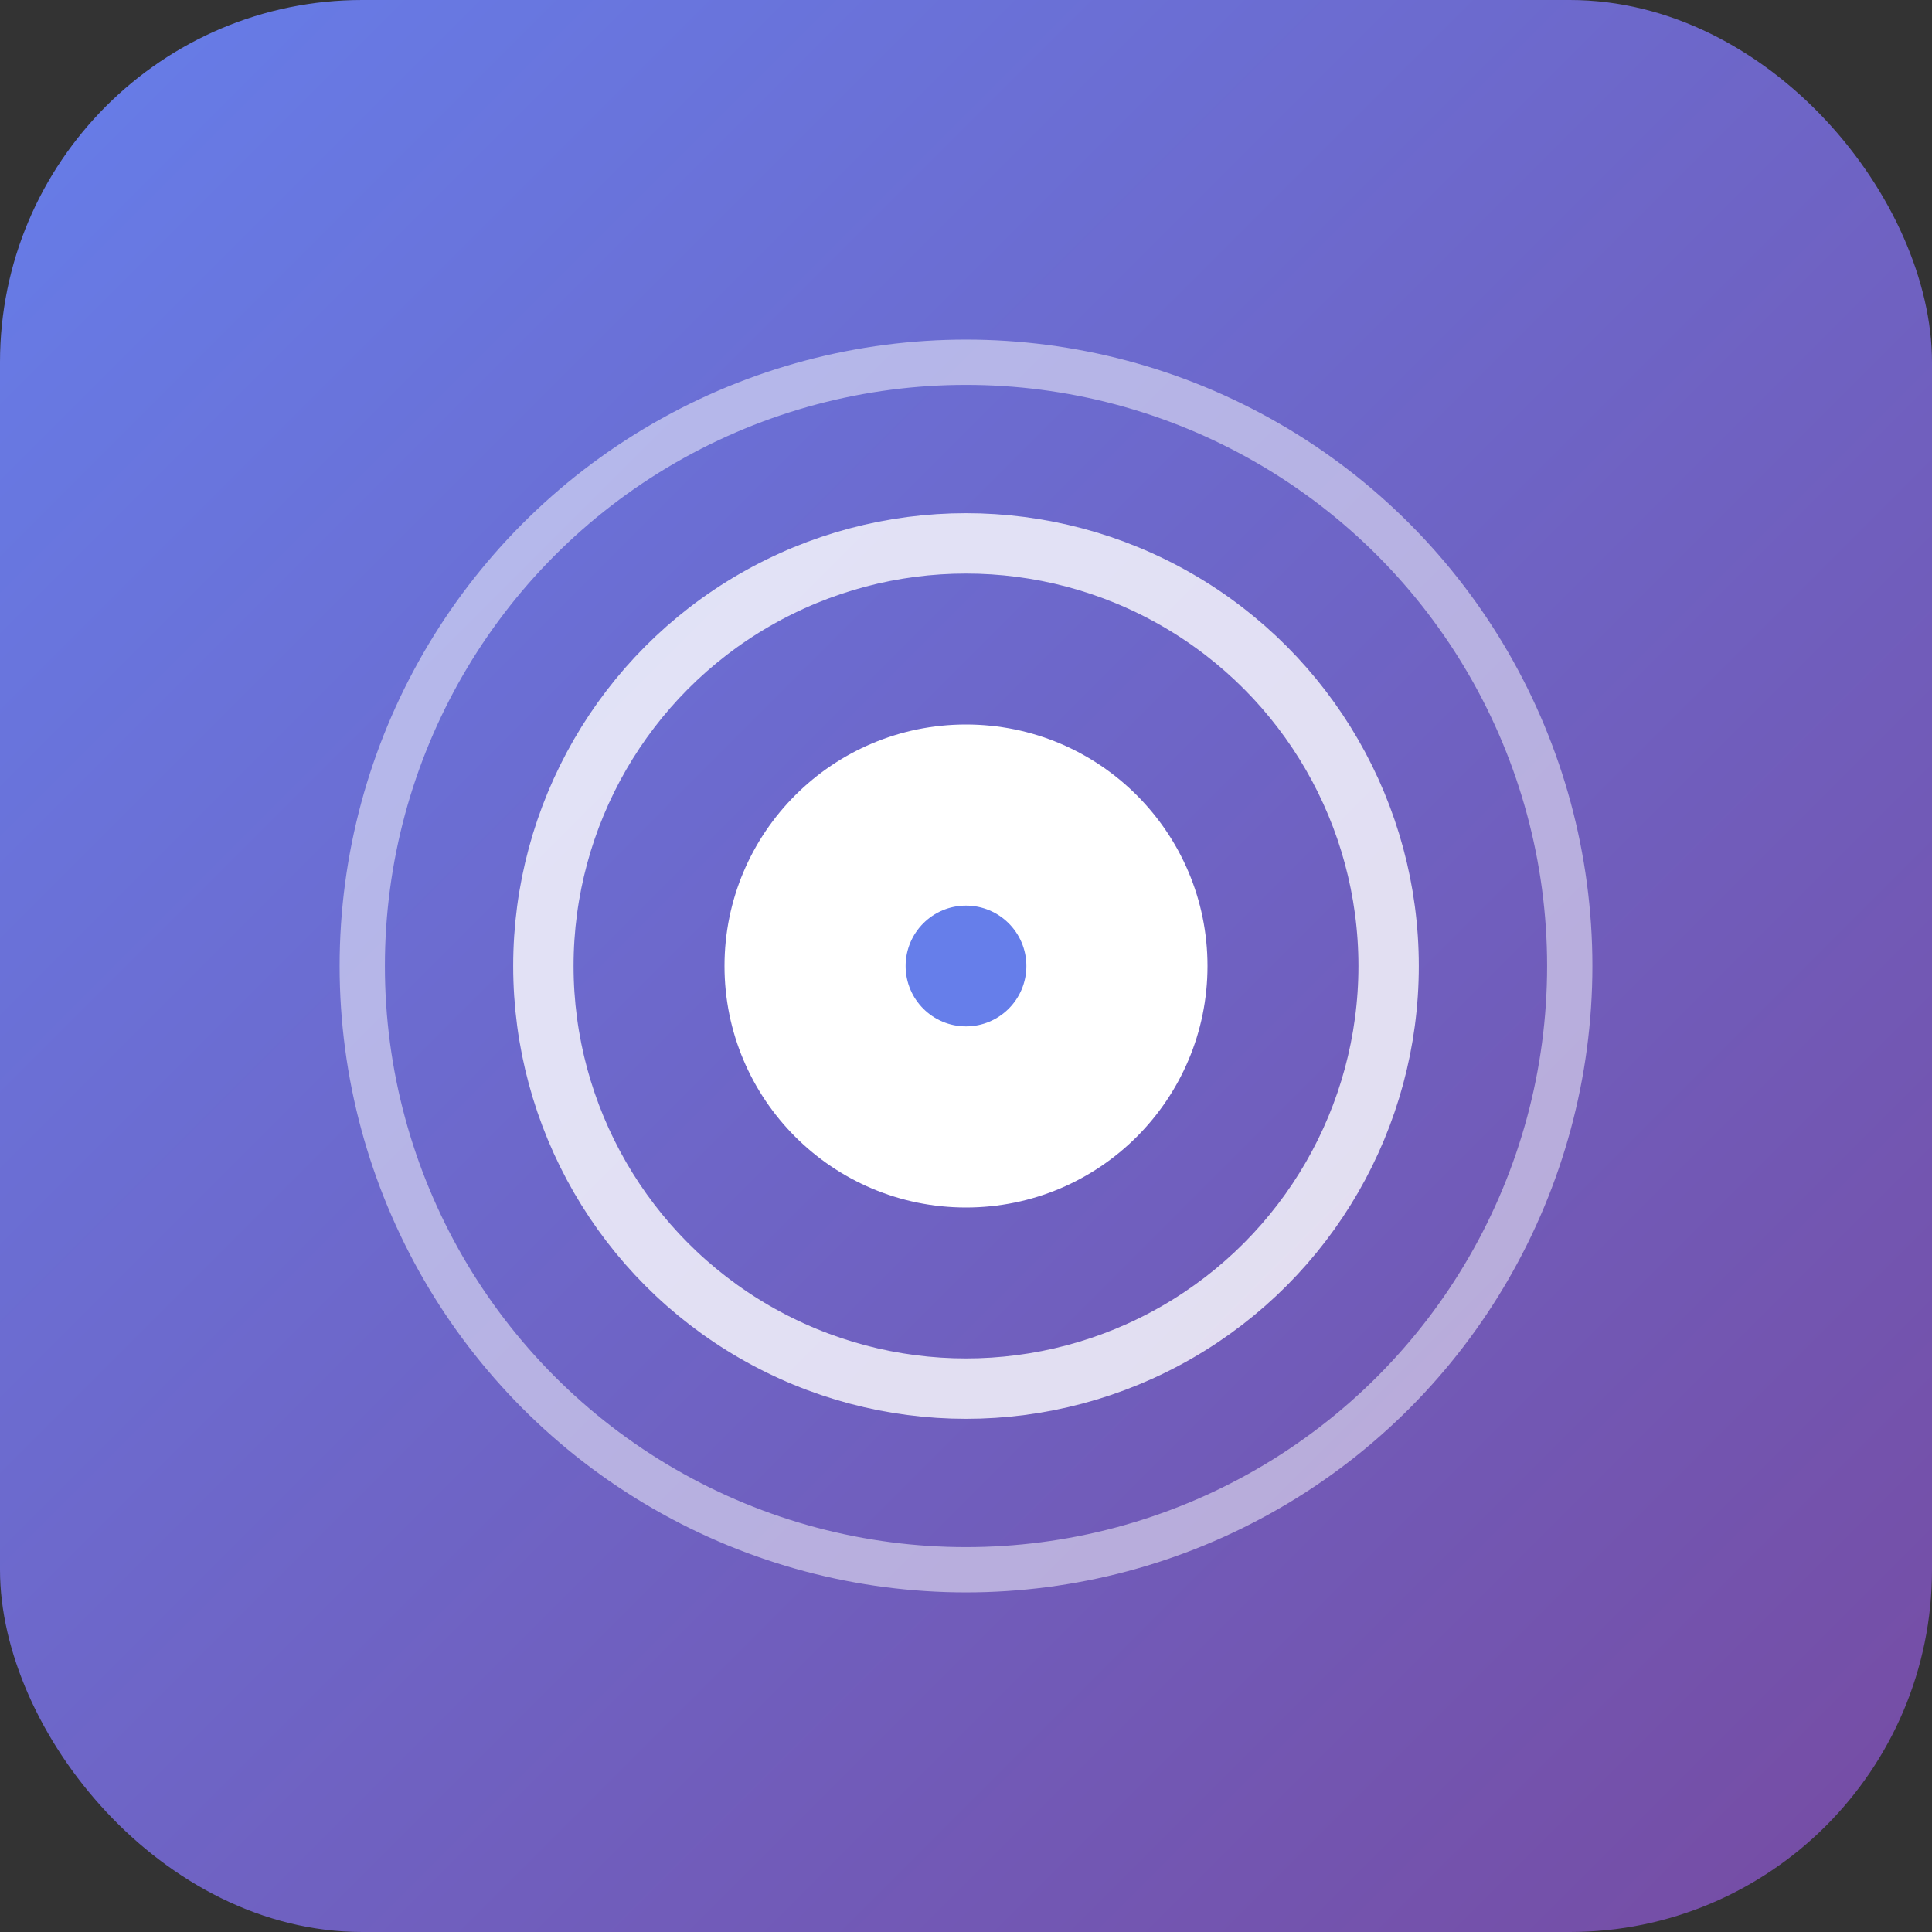 <svg xmlns="http://www.w3.org/2000/svg" viewBox="0 0 64 64">
  <rect x="0" y="0" width="64" height="64" fill="#333333" stroke="none"/>
  <defs>
    <linearGradient id="grad5" x1="0%" y1="0%" x2="100%" y2="100%">
      <stop offset="0%" stop-color="#667eea"/>
      <stop offset="100%" stop-color="#764ba2"/>
    </linearGradient>
  </defs>
  <!-- Background -->
  <rect width="64" height="64" rx="12" fill="url(#grad5)"/>
  <!-- Concentric Circles -->
  <circle cx="32" cy="32" r="8" fill="white"/>
  <circle cx="32" cy="32" r="14" fill="none" stroke="white" stroke-width="2" opacity="0.8"/>
  <circle cx="32" cy="32" r="20" fill="none" stroke="white" stroke-width="1.5" opacity="0.5"/>
  <!-- Center Dot -->
  <circle cx="32" cy="32" r="2" fill="#667eea"/>
</svg>